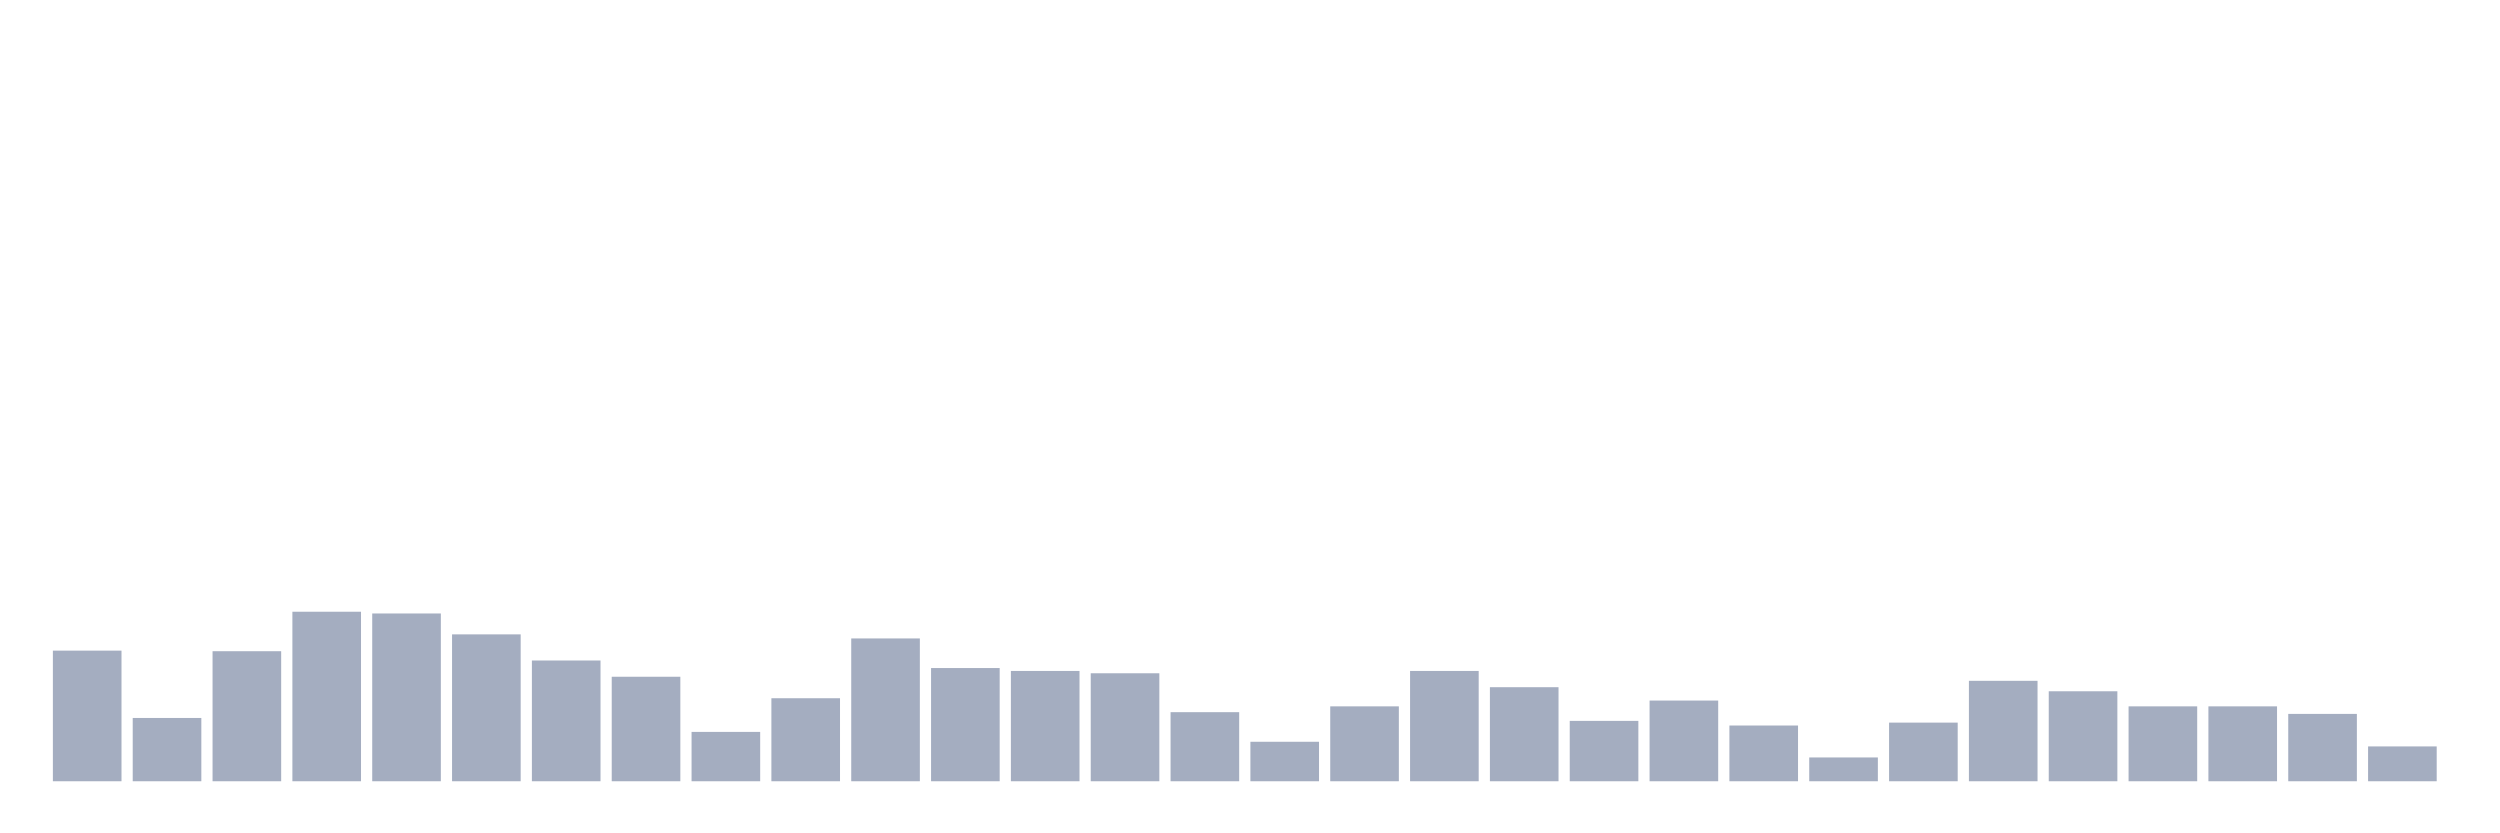 <svg xmlns="http://www.w3.org/2000/svg" viewBox="0 0 480 160"><g transform="translate(10,10)"><rect class="bar" x="0.153" width="13.175" y="114.92" height="25.08" fill="rgb(164,173,192)"></rect><rect class="bar" x="15.482" width="13.175" y="127.85" height="12.15" fill="rgb(164,173,192)"></rect><rect class="bar" x="30.81" width="13.175" y="115.032" height="24.968" fill="rgb(164,173,192)"></rect><rect class="bar" x="46.138" width="13.175" y="107.452" height="32.548" fill="rgb(164,173,192)"></rect><rect class="bar" x="61.466" width="13.175" y="107.787" height="32.213" fill="rgb(164,173,192)"></rect><rect class="bar" x="76.794" width="13.175" y="111.799" height="28.201" fill="rgb(164,173,192)"></rect><rect class="bar" x="92.123" width="13.175" y="116.815" height="23.185" fill="rgb(164,173,192)"></rect><rect class="bar" x="107.451" width="13.175" y="119.936" height="20.064" fill="rgb(164,173,192)"></rect><rect class="bar" x="122.779" width="13.175" y="130.525" height="9.475" fill="rgb(164,173,192)"></rect><rect class="bar" x="138.107" width="13.175" y="124.061" height="15.939" fill="rgb(164,173,192)"></rect><rect class="bar" x="153.436" width="13.175" y="112.58" height="27.42" fill="rgb(164,173,192)"></rect><rect class="bar" x="168.764" width="13.175" y="118.264" height="21.736" fill="rgb(164,173,192)"></rect><rect class="bar" x="184.092" width="13.175" y="118.822" height="21.178" fill="rgb(164,173,192)"></rect><rect class="bar" x="199.42" width="13.175" y="119.268" height="20.732" fill="rgb(164,173,192)"></rect><rect class="bar" x="214.748" width="13.175" y="126.736" height="13.264" fill="rgb(164,173,192)"></rect><rect class="bar" x="230.077" width="13.175" y="132.42" height="7.58" fill="rgb(164,173,192)"></rect><rect class="bar" x="245.405" width="13.175" y="125.621" height="14.379" fill="rgb(164,173,192)"></rect><rect class="bar" x="260.733" width="13.175" y="118.822" height="21.178" fill="rgb(164,173,192)"></rect><rect class="bar" x="276.061" width="13.175" y="121.943" height="18.057" fill="rgb(164,173,192)"></rect><rect class="bar" x="291.39" width="13.175" y="128.408" height="11.592" fill="rgb(164,173,192)"></rect><rect class="bar" x="306.718" width="13.175" y="124.506" height="15.494" fill="rgb(164,173,192)"></rect><rect class="bar" x="322.046" width="13.175" y="129.299" height="10.701" fill="rgb(164,173,192)"></rect><rect class="bar" x="337.374" width="13.175" y="135.43" height="4.57" fill="rgb(164,173,192)"></rect><rect class="bar" x="352.702" width="13.175" y="128.742" height="11.258" fill="rgb(164,173,192)"></rect><rect class="bar" x="368.031" width="13.175" y="120.717" height="19.283" fill="rgb(164,173,192)"></rect><rect class="bar" x="383.359" width="13.175" y="122.723" height="17.277" fill="rgb(164,173,192)"></rect><rect class="bar" x="398.687" width="13.175" y="125.621" height="14.379" fill="rgb(164,173,192)"></rect><rect class="bar" x="414.015" width="13.175" y="125.621" height="14.379" fill="rgb(164,173,192)"></rect><rect class="bar" x="429.344" width="13.175" y="127.07" height="12.93" fill="rgb(164,173,192)"></rect><rect class="bar" x="444.672" width="13.175" y="133.312" height="6.688" fill="rgb(164,173,192)"></rect></g></svg>